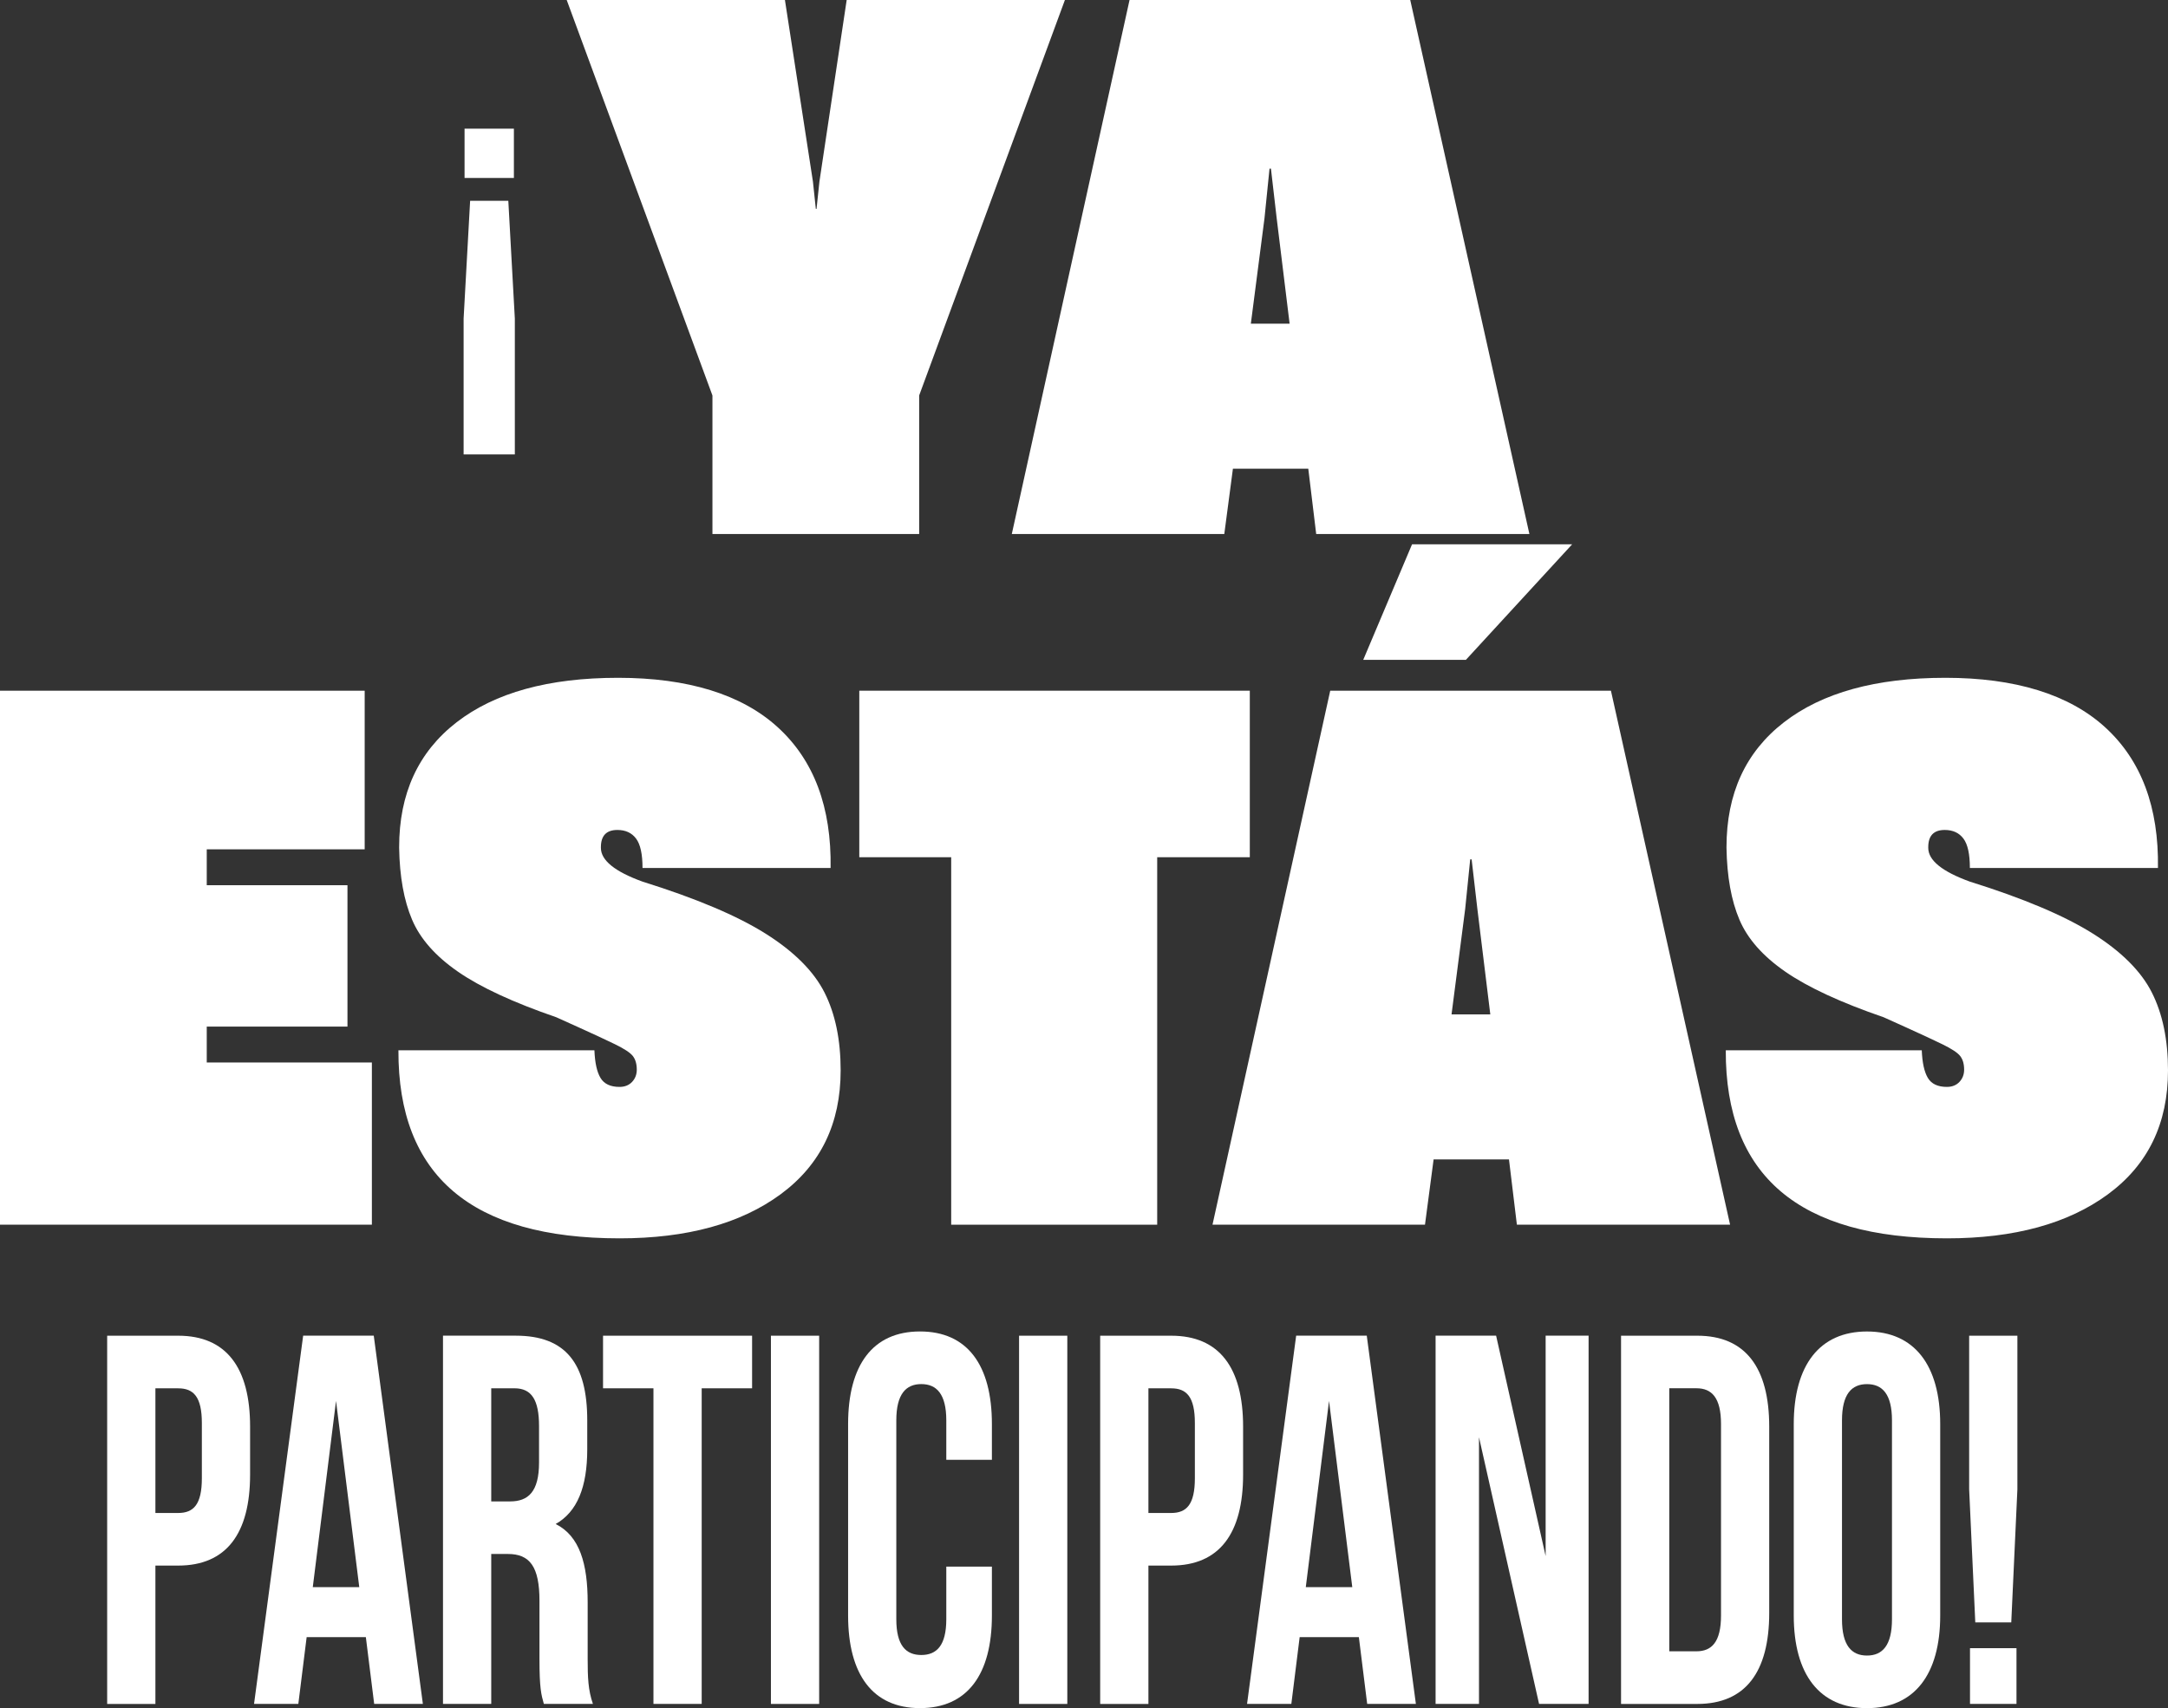 <?xml version="1.0" encoding="UTF-8"?><svg xmlns="http://www.w3.org/2000/svg" viewBox="0 0 668.8 527.05"><rect x="0" y="0" width="668.8" height="527.05" fill="#333333" stroke="none"/><defs><style>.d{fill:#fff;}</style></defs><g id="a"/><g id="b"><g id="c"><g><g><path class="d" d="M77.15,440.22v14.77c0,18.18-7.3,28.08-22.18,28.08h-7.03v42.69h-14.88v-113.62h21.91c14.88,0,22.18,9.9,22.18,28.08Zm-29.21-11.85v38.47h7.03c4.73,0,7.3-2.6,7.3-10.71v-17.04c0-8.12-2.57-10.71-7.3-10.71h-7.03Z"/><path class="d" d="M130.44,525.75h-15.01l-2.57-20.61h-18.26l-2.57,20.61h-13.66l15.15-113.62h21.78l15.15,113.62Zm-33.95-36.03h14.34l-7.17-57.46-7.17,57.46Z"/><path class="d" d="M167.77,525.75c-.81-2.92-1.35-4.71-1.35-13.96v-17.85c0-10.55-2.98-14.45-9.74-14.45h-5.14v46.26h-14.88v-113.62h22.45c15.42,0,22.05,8.6,22.05,26.13v8.93c0,11.69-3.11,19.31-9.74,23.05,7.44,3.73,9.87,12.34,9.87,24.18v17.53c0,5.52,.14,9.58,1.62,13.8h-15.15Zm-16.23-97.38v34.9h5.82c5.55,0,8.93-2.92,8.93-12.01v-11.2c0-8.12-2.3-11.69-7.57-11.69h-7.17Z"/><path class="d" d="M186.02,412.14h45.99v16.23h-15.55v97.38h-14.88v-97.38h-15.55v-16.23Z"/><path class="d" d="M237.82,412.14h14.88v113.62h-14.88v-113.62Z"/><path class="d" d="M305.99,483.39v15.09c0,18.18-7.57,28.57-22.18,28.57s-22.18-10.39-22.18-28.57v-59.08c0-18.18,7.57-28.57,22.18-28.57s22.18,10.39,22.18,28.57v11.04h-14.07v-12.17c0-8.12-2.98-11.2-7.71-11.2s-7.71,3.08-7.71,11.2v61.35c0,8.12,2.98,11.04,7.71,11.04s7.71-2.92,7.71-11.04v-16.23h14.07Z"/><path class="d" d="M314.37,412.14h14.88v113.62h-14.88v-113.62Z"/><path class="d" d="M383.48,440.22v14.77c0,18.18-7.3,28.08-22.18,28.08h-7.03v42.69h-14.88v-113.62h21.91c14.88,0,22.18,9.9,22.18,28.08Zm-29.21-11.85v38.47h7.03c4.73,0,7.3-2.6,7.3-10.71v-17.04c0-8.12-2.57-10.71-7.3-10.71h-7.03Z"/><path class="d" d="M436.77,525.75h-15.01l-2.57-20.61h-18.26l-2.57,20.61h-13.66l15.15-113.62h21.78l15.15,113.62Zm-33.95-36.03h14.34l-7.17-57.46-7.17,57.46Z"/><path class="d" d="M456.25,443.46v82.29h-13.39v-113.62h18.67l15.28,68.01v-68.01h13.25v113.62h-15.28l-18.53-82.29Z"/><path class="d" d="M500.07,412.14h23.53c14.88,0,22.18,9.9,22.18,28.08v57.46c0,18.18-7.3,28.08-22.18,28.08h-23.53v-113.62Zm14.88,16.23v81.15h8.39c4.73,0,7.57-2.92,7.57-11.04v-59.08c0-8.12-2.84-11.04-7.57-11.04h-8.39Z"/><path class="d" d="M553.35,439.41c0-18.18,7.98-28.57,22.59-28.57s22.59,10.39,22.59,28.57v59.08c0,18.18-7.98,28.57-22.59,28.57s-22.59-10.39-22.59-28.57v-59.08Zm14.88,60.22c0,8.12,2.97,11.2,7.71,11.2s7.71-3.08,7.71-11.2v-61.35c0-8.12-2.97-11.2-7.71-11.2s-7.71,3.08-7.71,11.2v61.35Z"/><path class="d" d="M609.35,500.6l-1.89-41.06v-47.39h14.88v47.39l-1.89,41.06h-11.09Zm12.71,7.95v17.2h-14.34v-17.2h14.34Z"/></g><g><path class="d" d="M114.72,377.89H0V213.12H112.5v48.94H63.78v11.07h43.41v43.63H63.78v11.07h50.94v50.05Z"/><path class="d" d="M122.91,324.07h60.46c.15,3.84,.77,6.68,1.88,8.53,1.11,1.85,3.06,2.77,5.87,2.77,1.62,0,2.91-.52,3.88-1.55,.96-1.03,1.44-2.29,1.44-3.77,0-1.77-.41-3.17-1.22-4.21-.81-1.03-2.66-2.25-5.54-3.65-2.88-1.4-6.61-3.13-11.18-5.2l-6.87-3.1c-13.29-4.57-23.4-9.26-30.34-14.06-6.94-4.8-11.67-10.15-14.17-16.06-2.51-5.9-3.84-13.29-3.99-22.15v-.22c0-16.53,5.9-29.38,17.72-38.53,11.81-9.15,28.42-13.73,49.83-13.73s38.13,5.09,49.27,15.28c11.15,10.19,16.57,24.66,16.28,43.41h-58.02c0-4.28-.66-7.31-1.99-9.08-1.33-1.77-3.25-2.66-5.76-2.66-3.4,0-5.09,1.77-5.09,5.31v.22c0,3.84,4.28,7.31,12.84,10.41,16.53,5.17,29.19,10.52,37.98,16.06,8.78,5.54,14.84,11.59,18.16,18.16,3.32,6.57,4.98,14.58,4.98,24.03,0,16.39-6.17,29.12-18.49,38.2-12.33,9.08-28.9,13.62-49.72,13.62-45.62,0-68.36-19.34-68.21-58.02Z"/><path class="d" d="M356.99,377.89h-63.56v-113.39h-28.35v-51.38h120.47v51.38h-28.57v113.39Z"/><path class="d" d="M533.71,377.89h-65.77l-2.44-20.15h-23.25l-2.66,20.15h-65.55l36.32-164.77h86.59l36.76,164.77Zm-48.72-209.94l-32.78,35.65h-31.67l15.06-35.65h49.39Zm-33,112.5l-4.21,32.55h11.96l-3.99-32.55-1.77-15.28h-.44l-1.55,15.28Z"/><path class="d" d="M532.38,324.07h60.46c.15,3.84,.78,6.68,1.88,8.53,1.11,1.85,3.06,2.77,5.87,2.77,1.62,0,2.91-.52,3.88-1.55,.96-1.03,1.44-2.29,1.44-3.77,0-1.77-.41-3.17-1.22-4.21-.81-1.03-2.66-2.25-5.54-3.65-2.88-1.4-6.61-3.13-11.18-5.2l-6.87-3.1c-13.29-4.57-23.4-9.26-30.34-14.06-6.94-4.8-11.67-10.15-14.17-16.06-2.51-5.9-3.84-13.29-3.99-22.15v-.22c0-16.53,5.9-29.38,17.72-38.53,11.81-9.15,28.42-13.73,49.83-13.73s38.12,5.09,49.27,15.28c11.15,10.19,16.57,24.66,16.28,43.41h-58.02c0-4.28-.66-7.31-1.99-9.08-1.33-1.77-3.25-2.66-5.76-2.66-3.4,0-5.09,1.77-5.09,5.31v.22c0,3.84,4.28,7.31,12.84,10.41,16.53,5.17,29.19,10.52,37.98,16.06,8.78,5.54,14.84,11.59,18.16,18.16,3.32,6.57,4.98,14.58,4.98,24.03,0,16.39-6.17,29.12-18.49,38.2-12.33,9.08-28.9,13.62-49.72,13.62-45.62,0-68.36-19.34-68.21-58.02Z"/></g><path class="d" d="M156.81,61.96l2.01,36.33v41.93h-15.8v-41.93l2.01-36.33h11.78Zm-13.5-7.04v-15.22h15.22v15.22h-15.22Z"/><g><path class="d" d="M283.56,164.77h-63.78v-42.74L174.82,0h67.32l8.64,56.03,.89,8.42h.22l.89-8.42L261.19,0h67.32l-44.96,122.02v42.74Z"/><path class="d" d="M471.8,164.77h-65.77l-2.44-20.15h-23.25l-2.66,20.15h-65.55L348.45,0h86.59l36.76,164.77Zm-81.72-97.44l-4.21,32.55h11.96l-3.99-32.55-1.77-15.28h-.44l-1.55,15.28Z"/></g></g></g></g></svg>